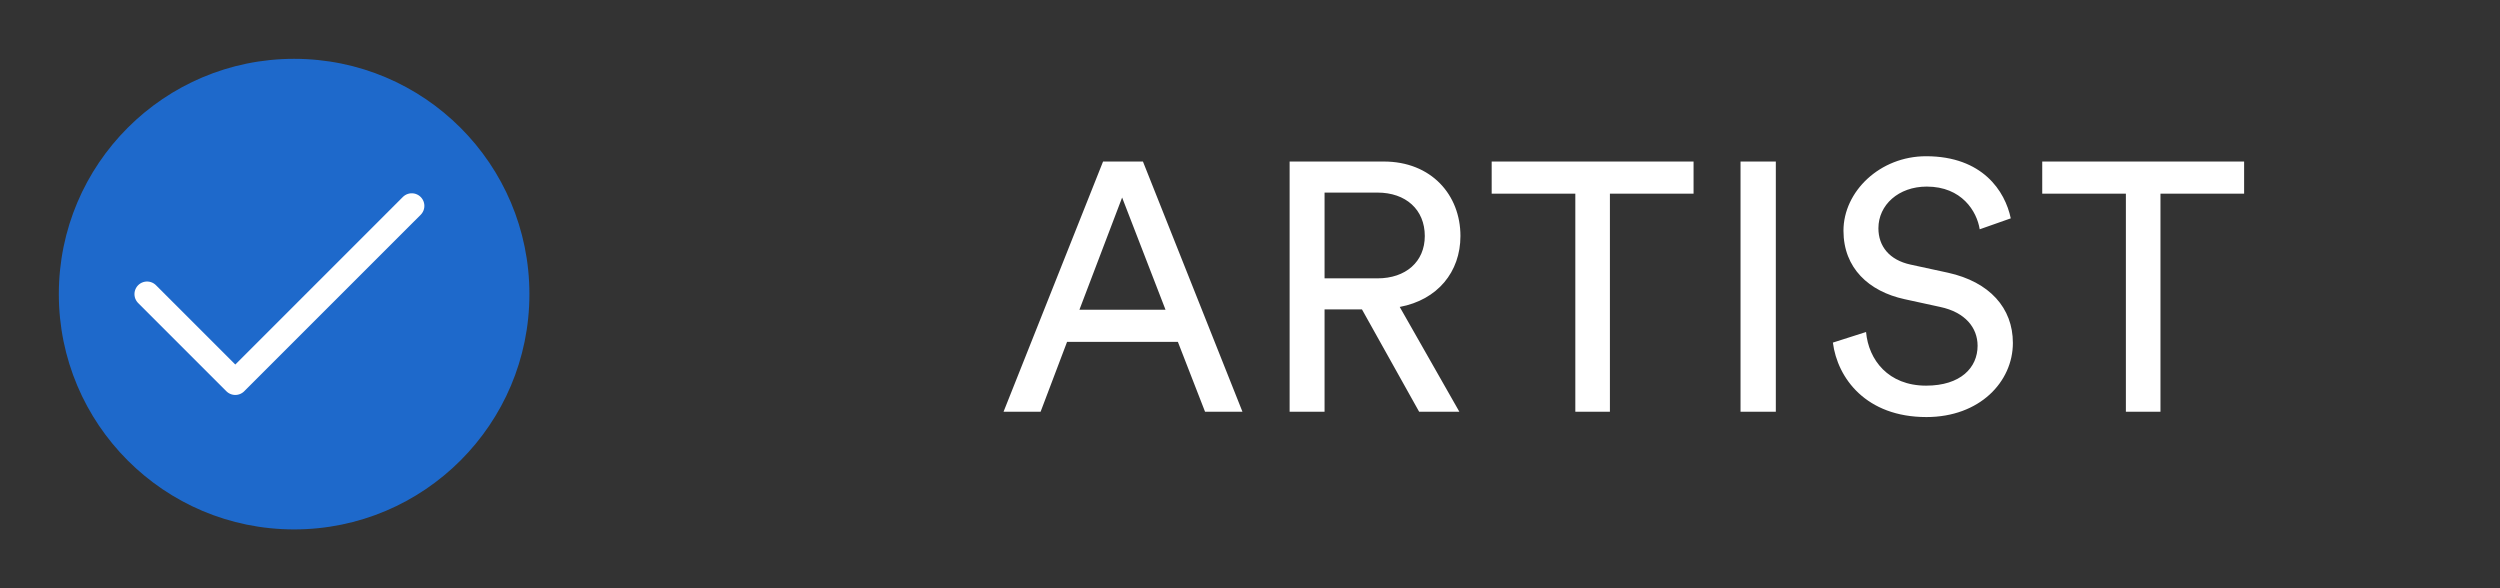 <svg width="85" height="20" viewBox="0 0 85 20" fill="none" xmlns="http://www.w3.org/2000/svg">
<rect x="0" y="0" width="85" height="20" fill="#333333" stroke="none"/>
<circle cx="10" cy="10" r="8" fill="#1E69CB"/>
<path d="M14 7L8 13L5 10" stroke="white" stroke-width="0.857" stroke-linecap="round" stroke-linejoin="round"/>
<path d="M40.972 14H42.244L38.86 5.492H37.504L34.12 14H35.38L36.28 11.624H40.048L40.972 14ZM38.152 6.716L39.628 10.532H36.7L38.152 6.716ZM48.251 14H49.619L47.591 10.436C48.875 10.196 49.655 9.248 49.655 8.024C49.655 6.62 48.659 5.492 47.051 5.492H43.847V14H45.035V10.52H46.307L48.251 14ZM45.035 9.464V6.548H46.835C47.795 6.548 48.443 7.124 48.443 8.024C48.443 8.9 47.795 9.464 46.835 9.464H45.035ZM57.581 6.584V5.492H50.717V6.584H53.561V14H54.737V6.584H57.581ZM60.378 14V5.492H59.178V14H60.378ZM68.366 7.424C68.174 6.5 67.406 5.312 65.486 5.312C63.914 5.312 62.678 6.512 62.678 7.844C62.678 9.116 63.542 9.908 64.754 10.172L65.966 10.436C66.818 10.616 67.238 11.144 67.238 11.756C67.238 12.5 66.662 13.112 65.486 13.112C64.202 13.112 63.53 12.236 63.446 11.288L62.318 11.648C62.474 12.86 63.446 14.18 65.498 14.18C67.31 14.18 68.438 12.98 68.438 11.66C68.438 10.472 67.646 9.584 66.23 9.272L64.958 8.996C64.238 8.84 63.866 8.372 63.866 7.76C63.866 6.968 64.55 6.344 65.51 6.344C66.698 6.344 67.214 7.184 67.31 7.796L68.366 7.424ZM76.3 6.584V5.492H69.436V6.584H72.28V14H73.456V6.584H76.3Z" fill="white"/>
</svg>
